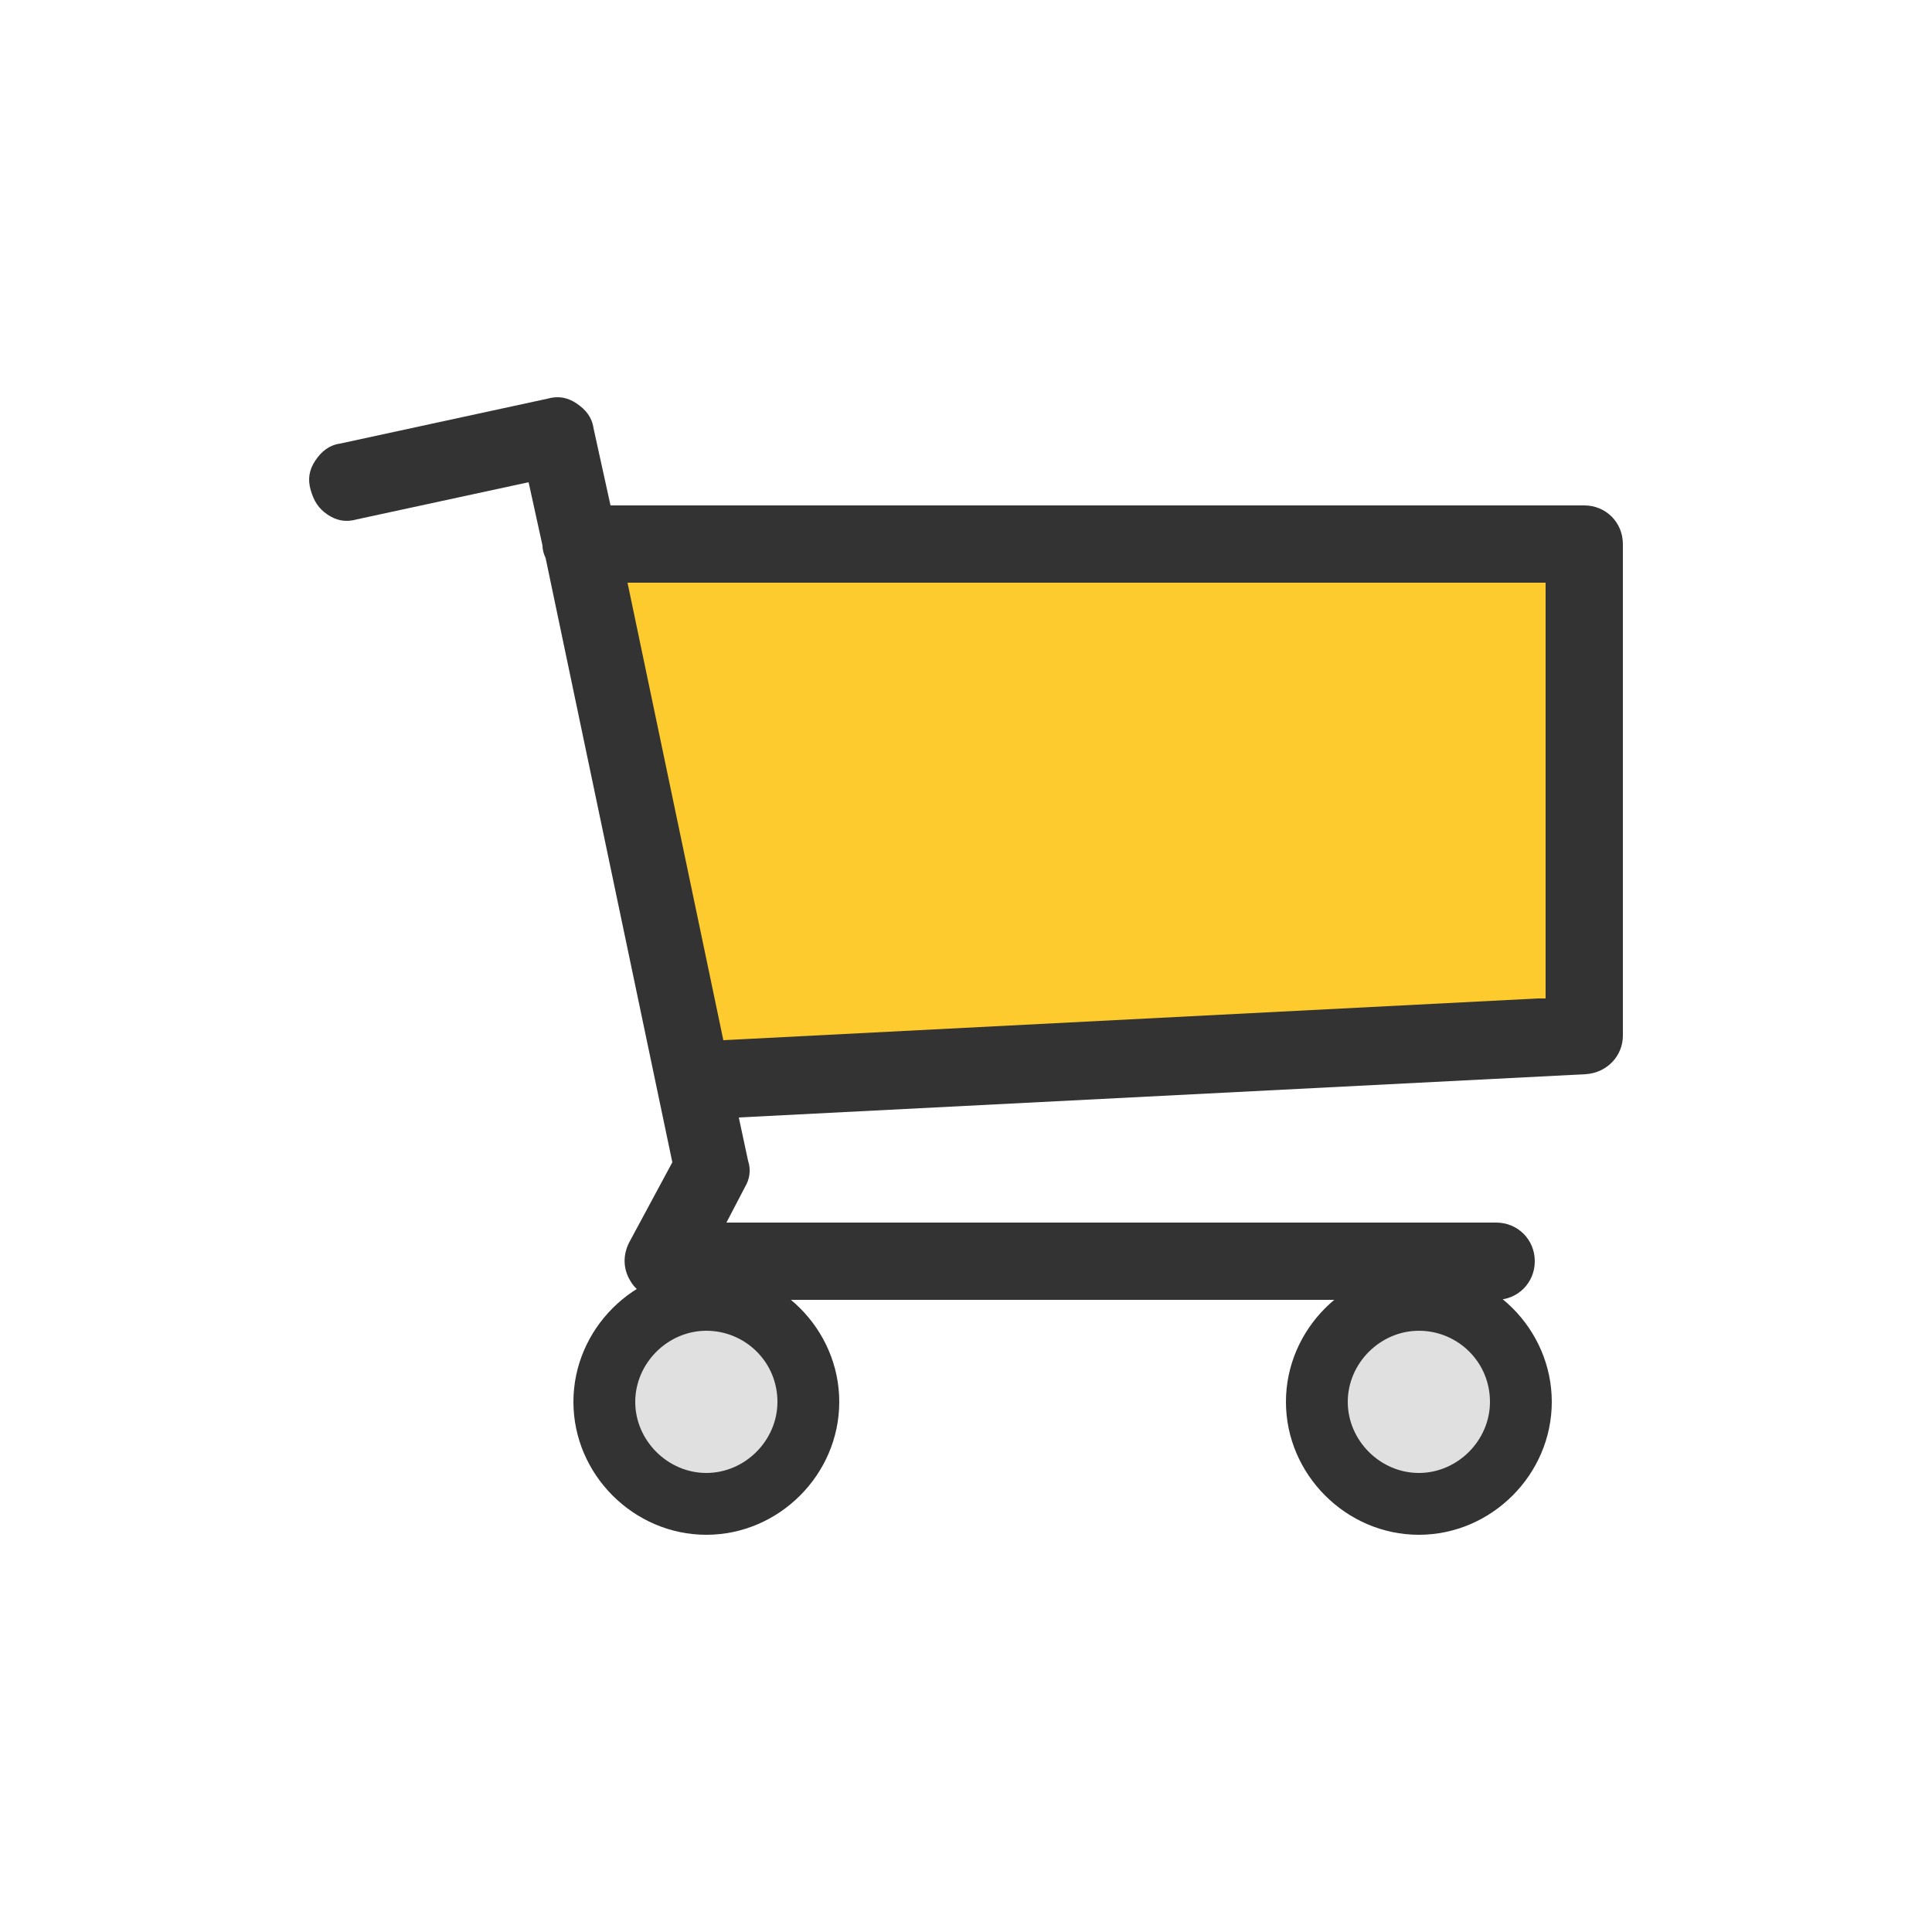 <?xml version="1.0" encoding="utf-8"?><svg xml:space="preserve" viewBox="0 0 100 100" y="0" x="0" xmlns="http://www.w3.org/2000/svg" id="圖層_1" version="1.1" width="47px" height="47px" xmlns:xlink="http://www.w3.org/1999/xlink" style="width:100%;height:100%;background-size:initial;background-repeat-y:initial;background-repeat-x:initial;background-position-y:initial;background-position-x:initial;background-origin:initial;background-color:initial;background-clip:initial;background-attachment:initial;animation-play-state:paused" ><g class="ldl-scale" style="transform-origin:50% 50%;transform:rotate(0deg) scale(0.8, 0.8);animation-play-state:paused" ><path d="M32.3 57.4L90 54.5V22.7H25z" fill="#f5e169" style="fill:rgb(254, 203, 46);animation-play-state:paused" ></path>
<path fill="#333" d="M92.5 54.5V22.7c0-1.4-1.1-2.5-2.5-2.5H27l-1.1-5c-.1-.7-.5-1.2-1.1-1.6-.6-.4-1.2-.5-1.9-.3L9.5 16.2c-.7.1-1.2.5-1.6 1.1-.4.6-.5 1.2-.3 1.9s.5 1.2 1.1 1.6c.6.4 1.2.5 1.9.3l11.1-2.4.9 4.1c0 .3.1.6.2.8L31 62.7l-2.8 5.2c-.4.8-.4 1.7.1 2.5.4.7 1.3 1.2 2.1 1.2h53.9c1.4 0 2.5-1.1 2.5-2.5s-1.1-2.5-2.5-2.5H34.5l1.2-2.3c.3-.5.4-1.1.2-1.7l-.6-2.8L90.1 57c1.4-.1 2.4-1.2 2.4-2.5zm-5-2.4H87l-52.7 2.7-6.2-29.6h59.4v26.9z" style="fill:rgb(51, 51, 51);animation-play-state:paused" ></path>
<g style="animation-play-state:paused" ><circle fill="#e0e0e0" r="6.6" cy="78.2" cx="33.2" style="fill:rgb(224, 224, 224);animation-play-state:paused" ></circle>
<path fill="#333" d="M33.2 86.8c-4.7 0-8.6-3.9-8.6-8.6s3.9-8.6 8.6-8.6 8.6 3.9 8.6 8.6-3.9 8.6-8.6 8.6zm0-13.2c-2.5 0-4.6 2.1-4.6 4.6 0 2.5 2.1 4.6 4.6 4.6 2.5 0 4.6-2.1 4.6-4.6 0-2.6-2.1-4.6-4.6-4.6z" style="fill:rgb(51, 51, 51);animation-play-state:paused" ></path></g>
<g style="animation-play-state:paused" ><circle fill="#e0e0e0" r="6.6" cy="78.2" cx="79.3" style="fill:rgb(224, 224, 224);animation-play-state:paused" ></circle>
<path fill="#333" d="M79.3 86.8c-4.7 0-8.6-3.9-8.6-8.6s3.9-8.6 8.6-8.6 8.6 3.9 8.6 8.6-3.9 8.6-8.6 8.6zm0-13.2c-2.5 0-4.6 2.1-4.6 4.6 0 2.5 2.1 4.6 4.6 4.6 2.5 0 4.6-2.1 4.6-4.6 0-2.6-2.1-4.6-4.6-4.6z" style="fill:rgb(51, 51, 51);animation-play-state:paused" ></path></g>
</g><!-- generated by https://loading.io/ --></svg>